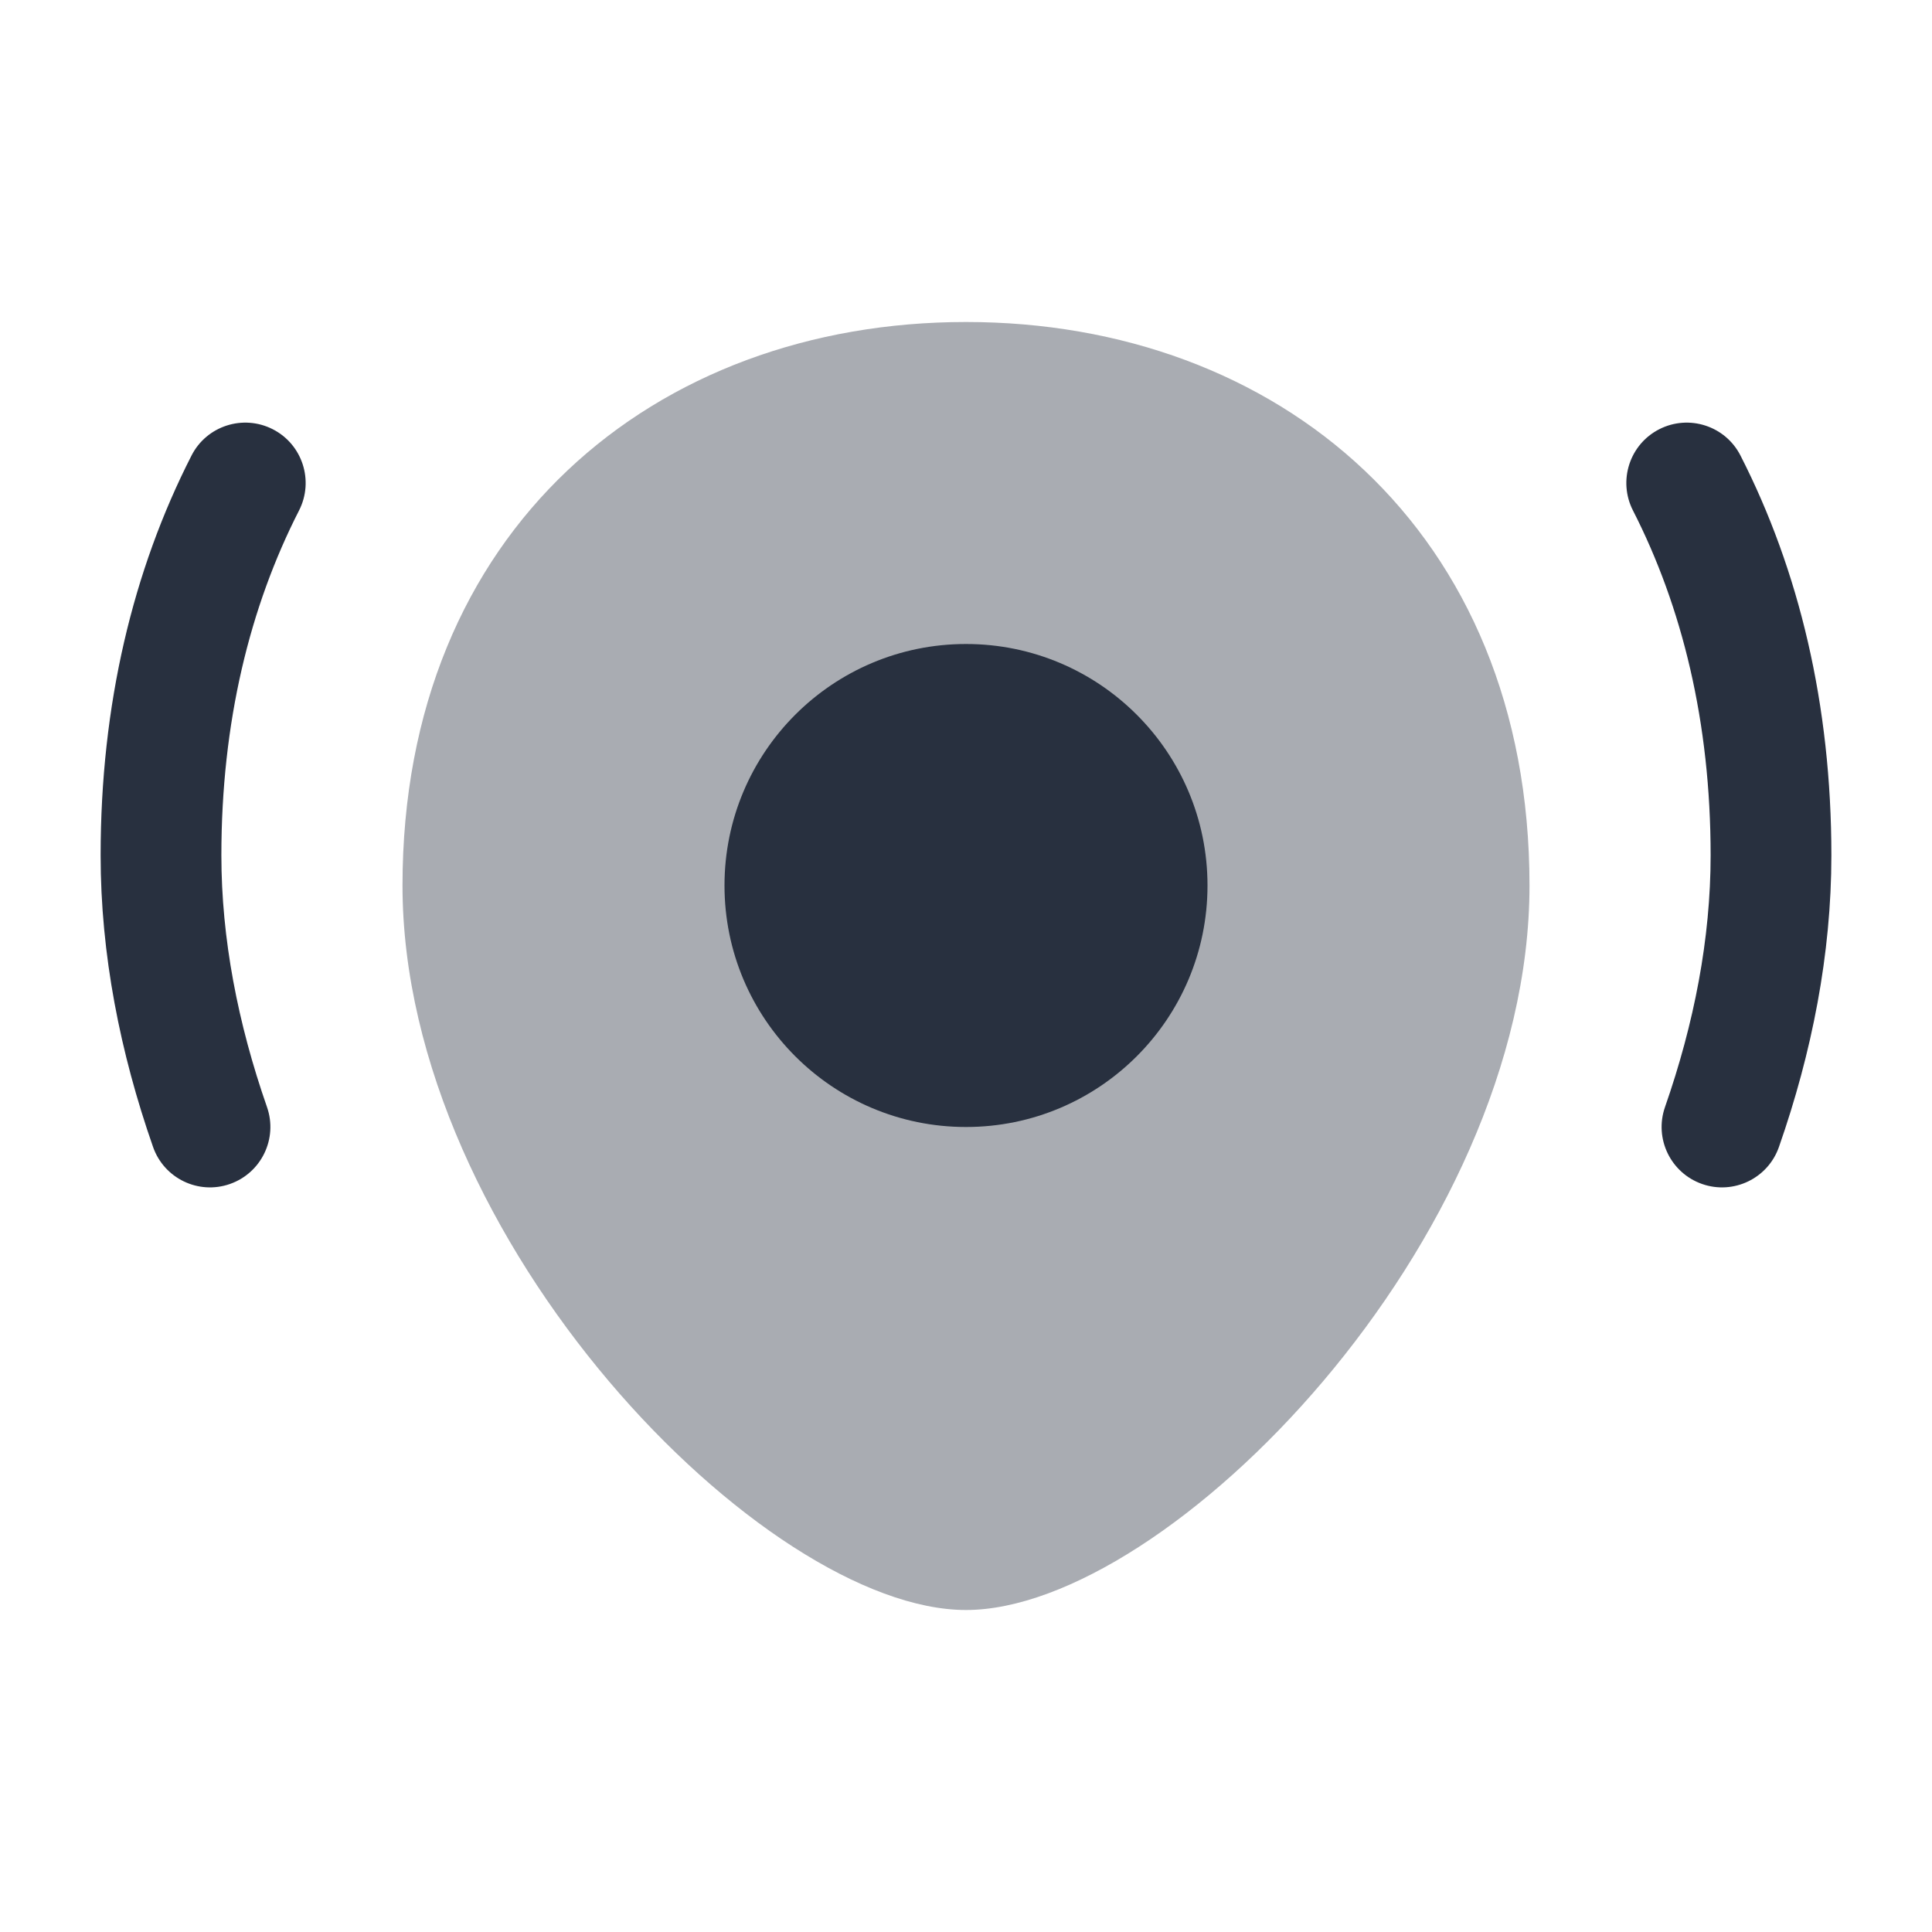 <svg width="24" height="24" viewBox="0 0 24 24" fill="none" xmlns="http://www.w3.org/2000/svg">
    <path opacity="0.4"
          d="M19 11C19 15.418 14.5 20 12 20C9.5 20 5 15.418 5 11C5 6.582 8.134 4 12 4C15.866 4 19 6.582 19 11Z"
          fill="#28303F"/>
    <path fill-rule="evenodd" clip-rule="evenodd"
          d="M3.388 5.332C3.757 5.52 3.903 5.972 3.715 6.341C3.103 7.539 2.75 8.971 2.75 10.625C2.75 11.658 2.954 12.713 3.317 13.753C3.453 14.144 3.247 14.571 2.856 14.708C2.465 14.845 2.037 14.638 1.901 14.247C1.492 13.077 1.25 11.854 1.25 10.625C1.25 8.754 1.651 7.085 2.379 5.659C2.567 5.29 3.019 5.144 3.388 5.332ZM20.612 5.332C20.981 5.144 21.433 5.29 21.621 5.659C22.349 7.085 22.75 8.754 22.75 10.625C22.75 11.854 22.508 13.077 22.099 14.247C21.963 14.638 21.535 14.845 21.144 14.708C20.753 14.571 20.547 14.144 20.683 13.753C21.046 12.713 21.25 11.658 21.25 10.625C21.25 8.971 20.897 7.539 20.285 6.341C20.097 5.972 20.243 5.52 20.612 5.332Z"
          fill="#28303F"/>
    <circle cx="12" cy="11" r="3" fill="#28303F"/>
</svg>
